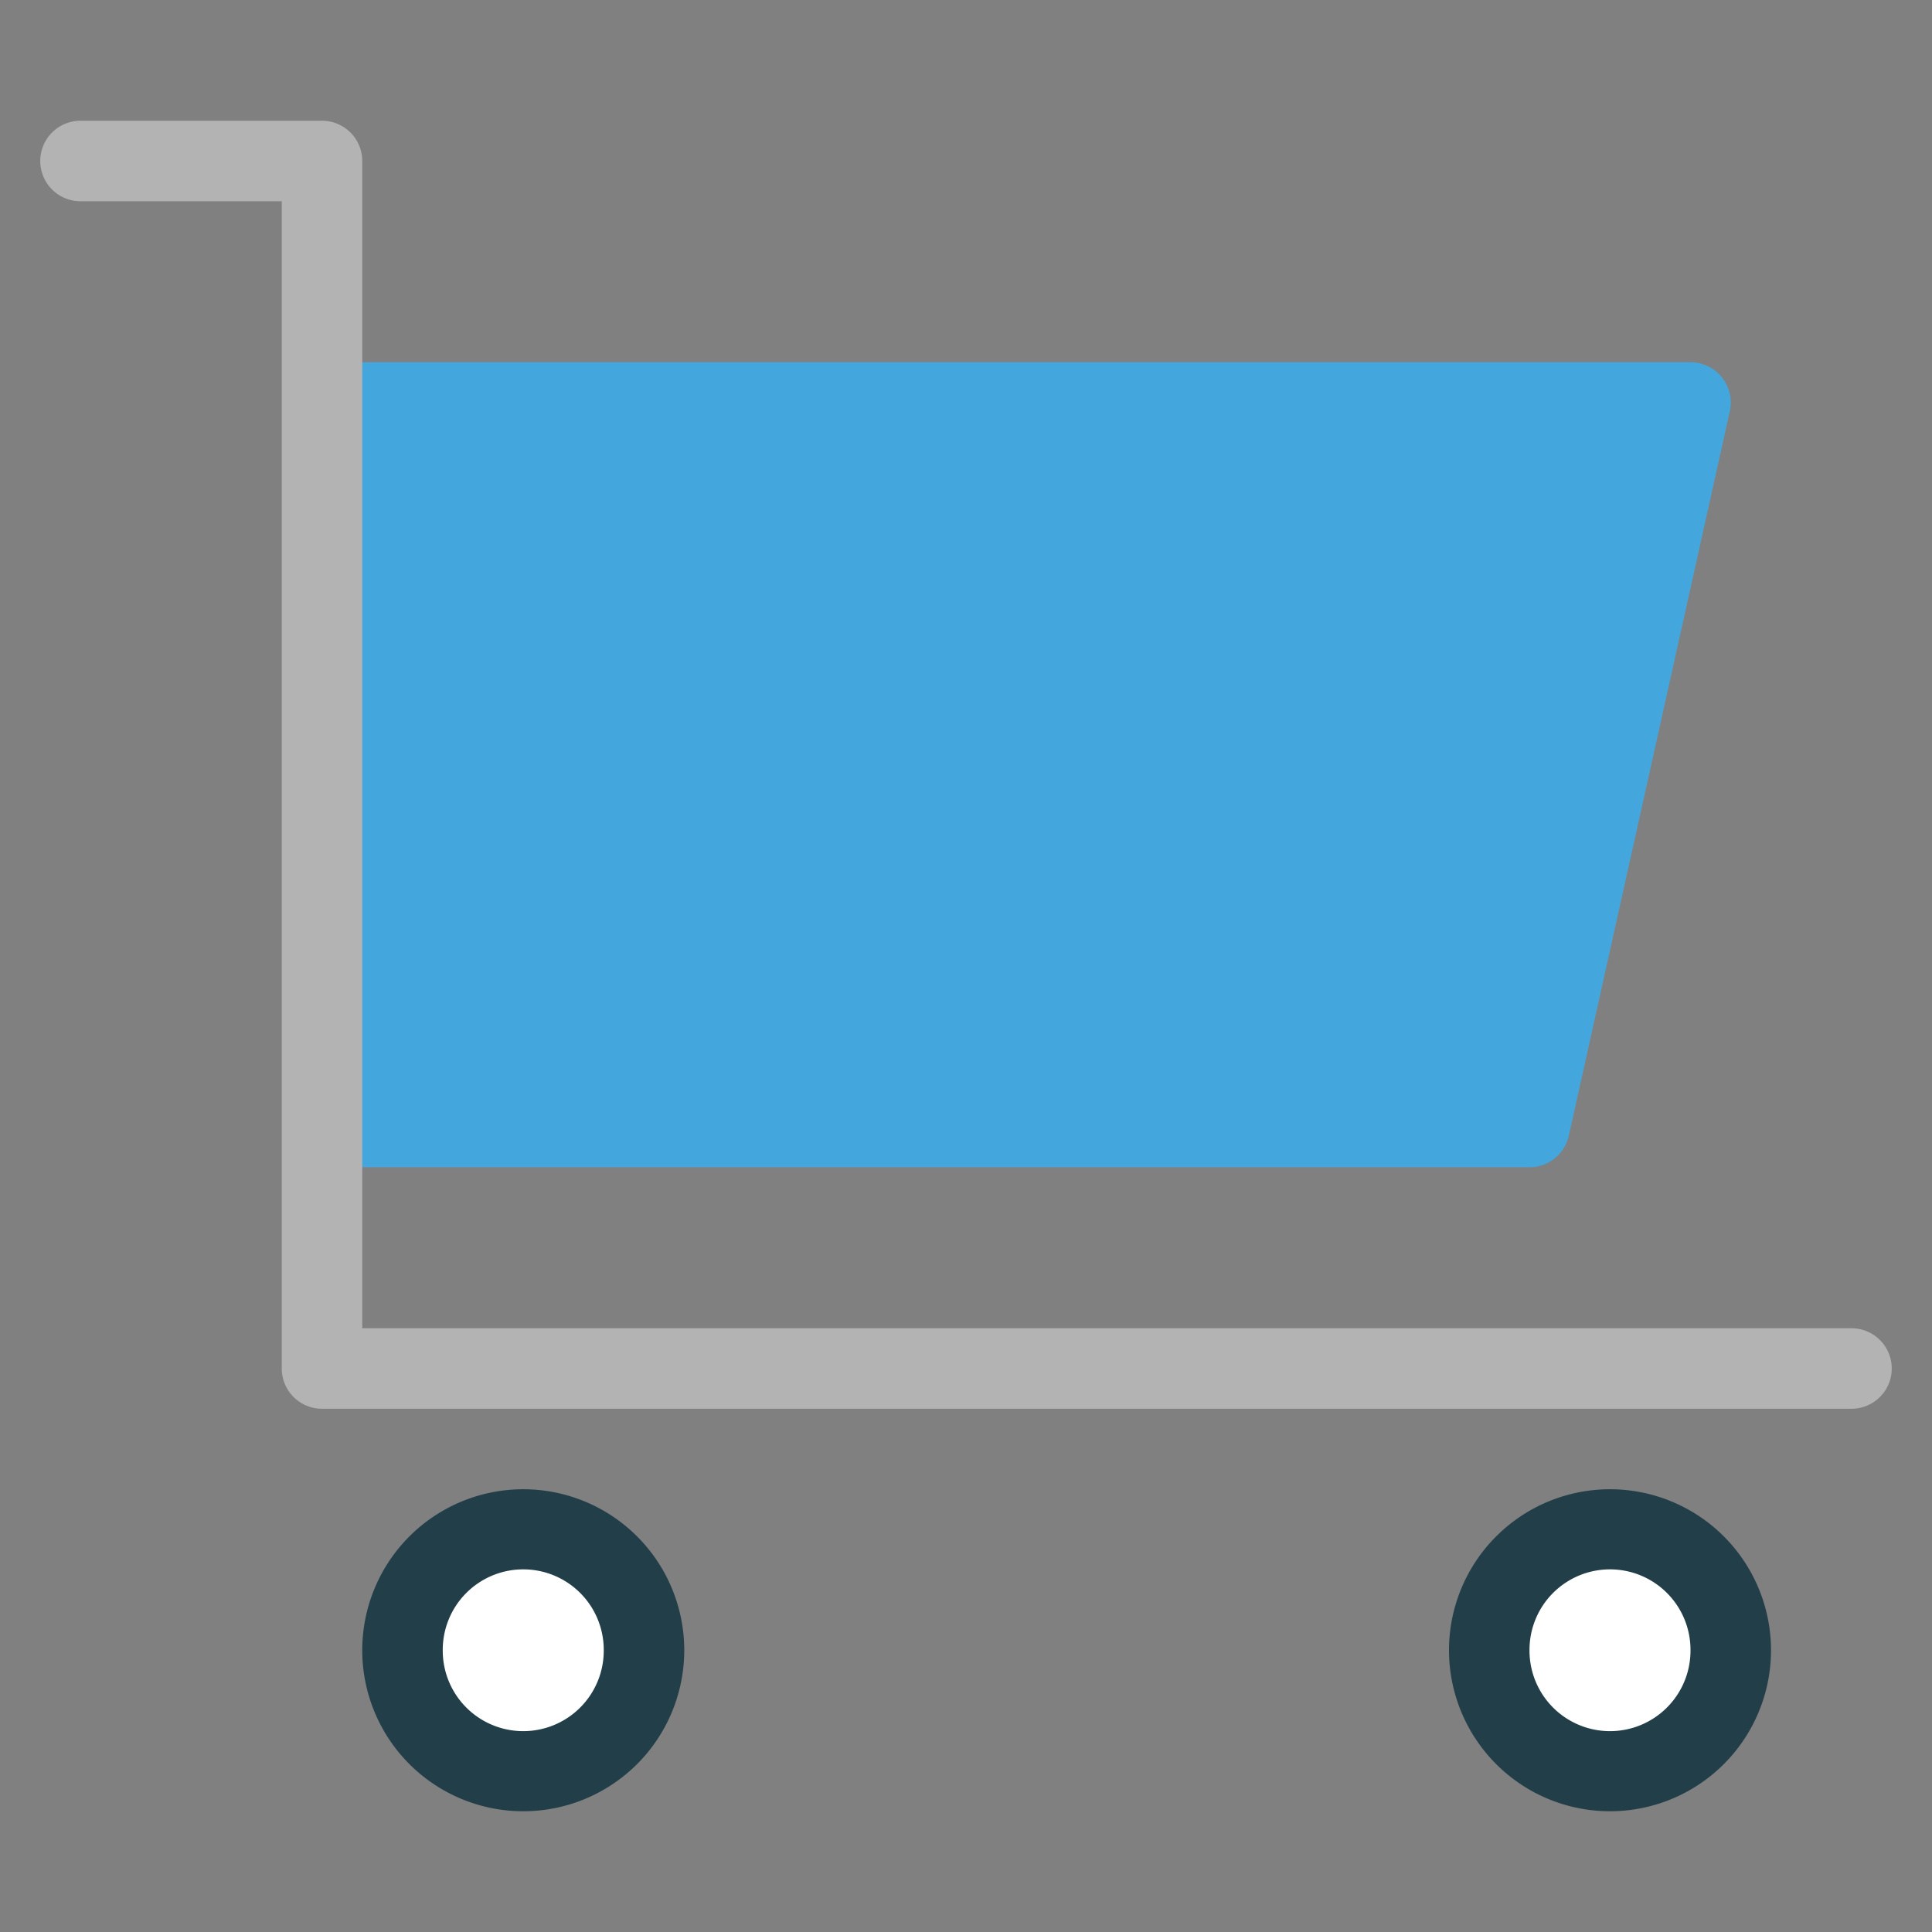 <svg viewBox="0 0 1024 1024" class="icon" version="1.1" xmlns="http://www.w3.org/2000/svg" fill="#000000"><rect x="0" y="0" width="1024" height="1024" fill="#808080" stroke="none"/><g id="SVGRepo_bgCarrier" stroke-width="0"></g><g id="SVGRepo_tracerCarrier" stroke-linecap="round" stroke-linejoin="round"></g><g id="SVGRepo_iconCarrier"><path d="M912.64 200A21.312 21.312 0 0 0 896 192H170.667v426.667h640c10.005 0 18.645-6.955 20.843-16.704l85.333-384a21.333 21.333 0 0 0-4.203-17.963z" fill="#43A6DD"></path><path d="M981.333 746.667H170.667a21.333 21.333 0 0 1-21.333-21.333V106.667H42.667a21.333 21.333 0 1 1 0-42.667h128a21.333 21.333 0 0 1 21.333 21.333v618.667h789.333a21.333 21.333 0 1 1 0 42.667z" fill="#B3B3B3"></path><path d="M277.333 789.333a85.333 85.333 0 1 0 0 170.667 85.333 85.333 0 0 0 0-170.667zM853.333 789.333a85.333 85.333 0 1 0 0 170.667 85.333 85.333 0 0 0 0-170.667z" fill="#223E49"></path><path d="M277.333 874.667m-42.667 0a42.667 42.667 0 1 0 85.333 0 42.667 42.667 0 1 0-85.333 0Z" fill="#FFFFFF"></path><path d="M853.333 874.667m-42.667 0a42.667 42.667 0 1 0 85.333 0 42.667 42.667 0 1 0-85.333 0Z" fill="#FFFFFF"></path></g></svg>
